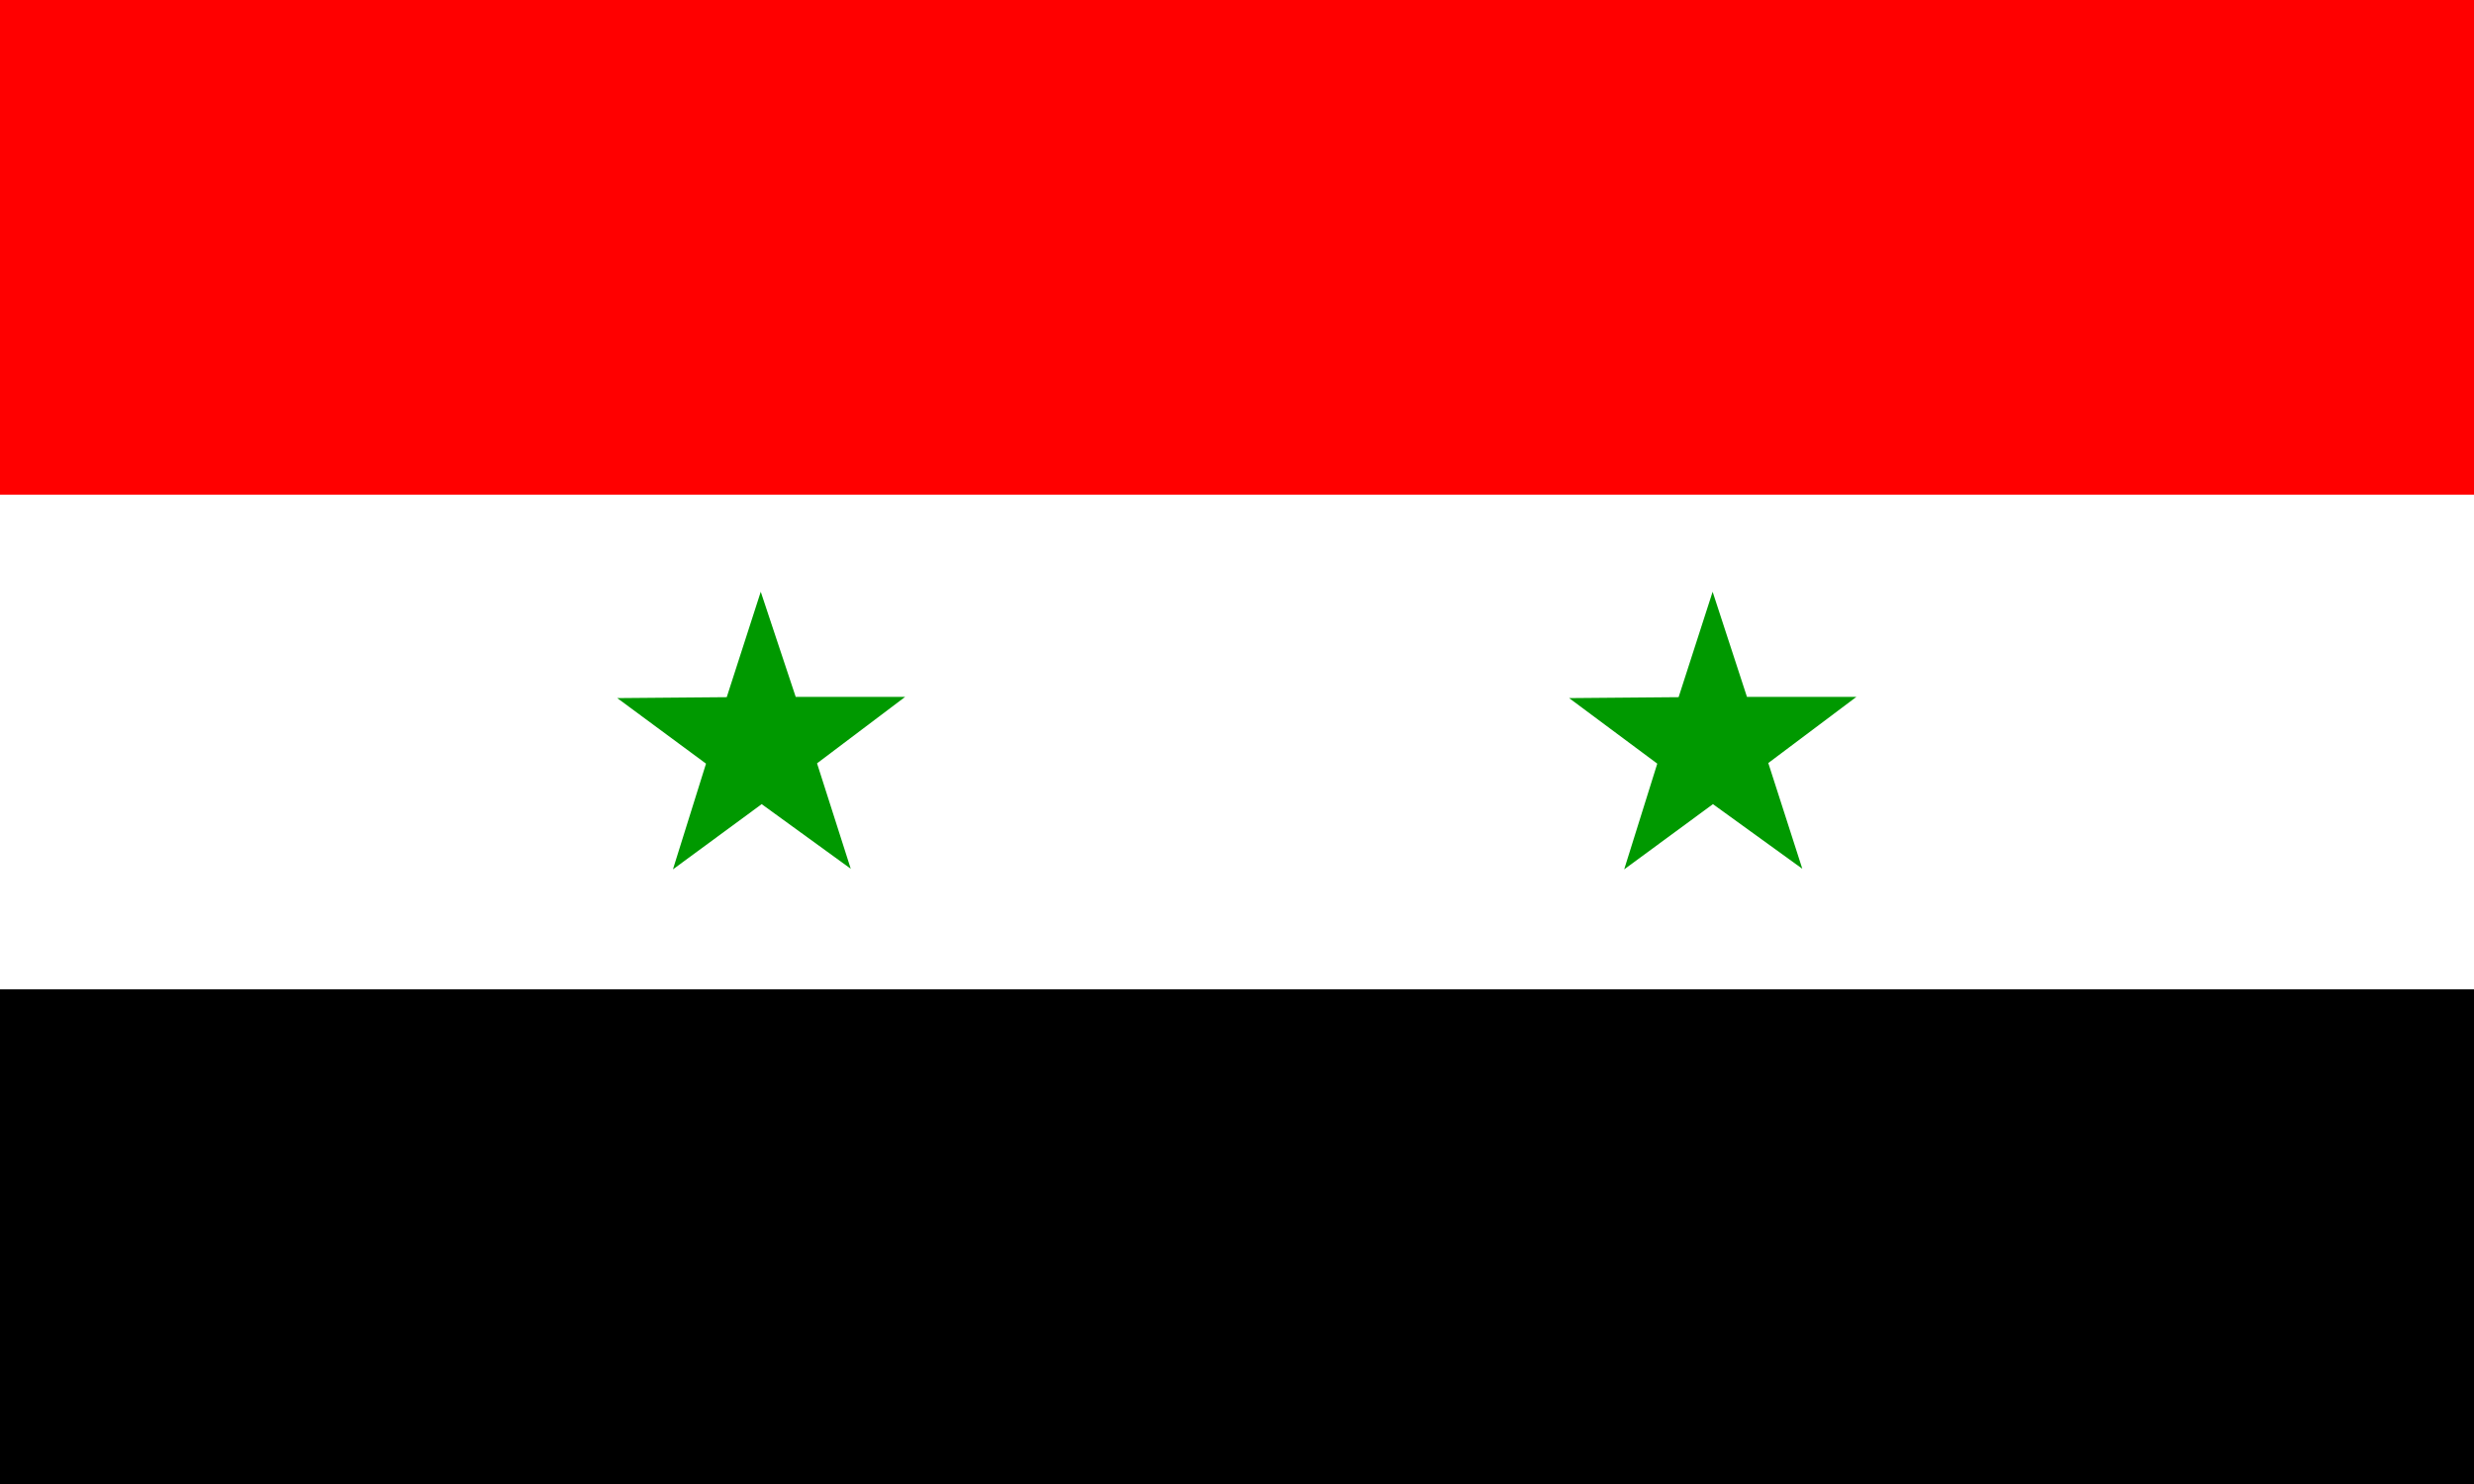 <?xml version="1.0" encoding="utf-8"?>
<!-- Generator: Adobe Illustrator 24.0.1, SVG Export Plug-In . SVG Version: 6.00 Build 0)  -->
<svg version="1.1" id="flag-icons-sy" xmlns="http://www.w3.org/2000/svg" xmlns:xlink="http://www.w3.org/1999/xlink" x="0px"
	 y="0px" viewBox="0 0 800 480" style="enable-background:new 0 0 800 480;" xml:space="preserve">
<rect x="0" y="0" width="800" height="480" fill="#333333" stroke="none"/>
<style type="text/css">
	.st0{fill-rule:evenodd;clip-rule:evenodd;fill:#FFFFFF;}
	.st1{fill-rule:evenodd;clip-rule:evenodd;}
	.st2{fill-rule:evenodd;clip-rule:evenodd;fill:#FF0000;}
	.st3{fill:#009900;}
</style>
<rect y="160" class="st0" width="800" height="160"/>
<rect y="320" class="st1" width="800" height="160"/>
<path class="st2" d="M0,0h800v160H0V0z"/>
<g>
	<polygon class="st3" points="275.1,281 275.1,281 275.1,281.1 	"/>
	<polygon class="st3" points="257.3,225.4 246,191.4 235,225.5 199.6,225.8 228.3,247 217.6,281.2 246.3,260.1 275.1,281 
		264.2,246.9 292.7,225.4 	"/>
	<polygon class="st3" points="600.3,225.4 564.9,225.4 553.8,191.4 542.8,225.5 507.4,225.8 535.9,247 525.2,281.2 553.9,260.1 
		582.8,281 582.8,281 571.8,246.8 	"/>
</g>
</svg>
